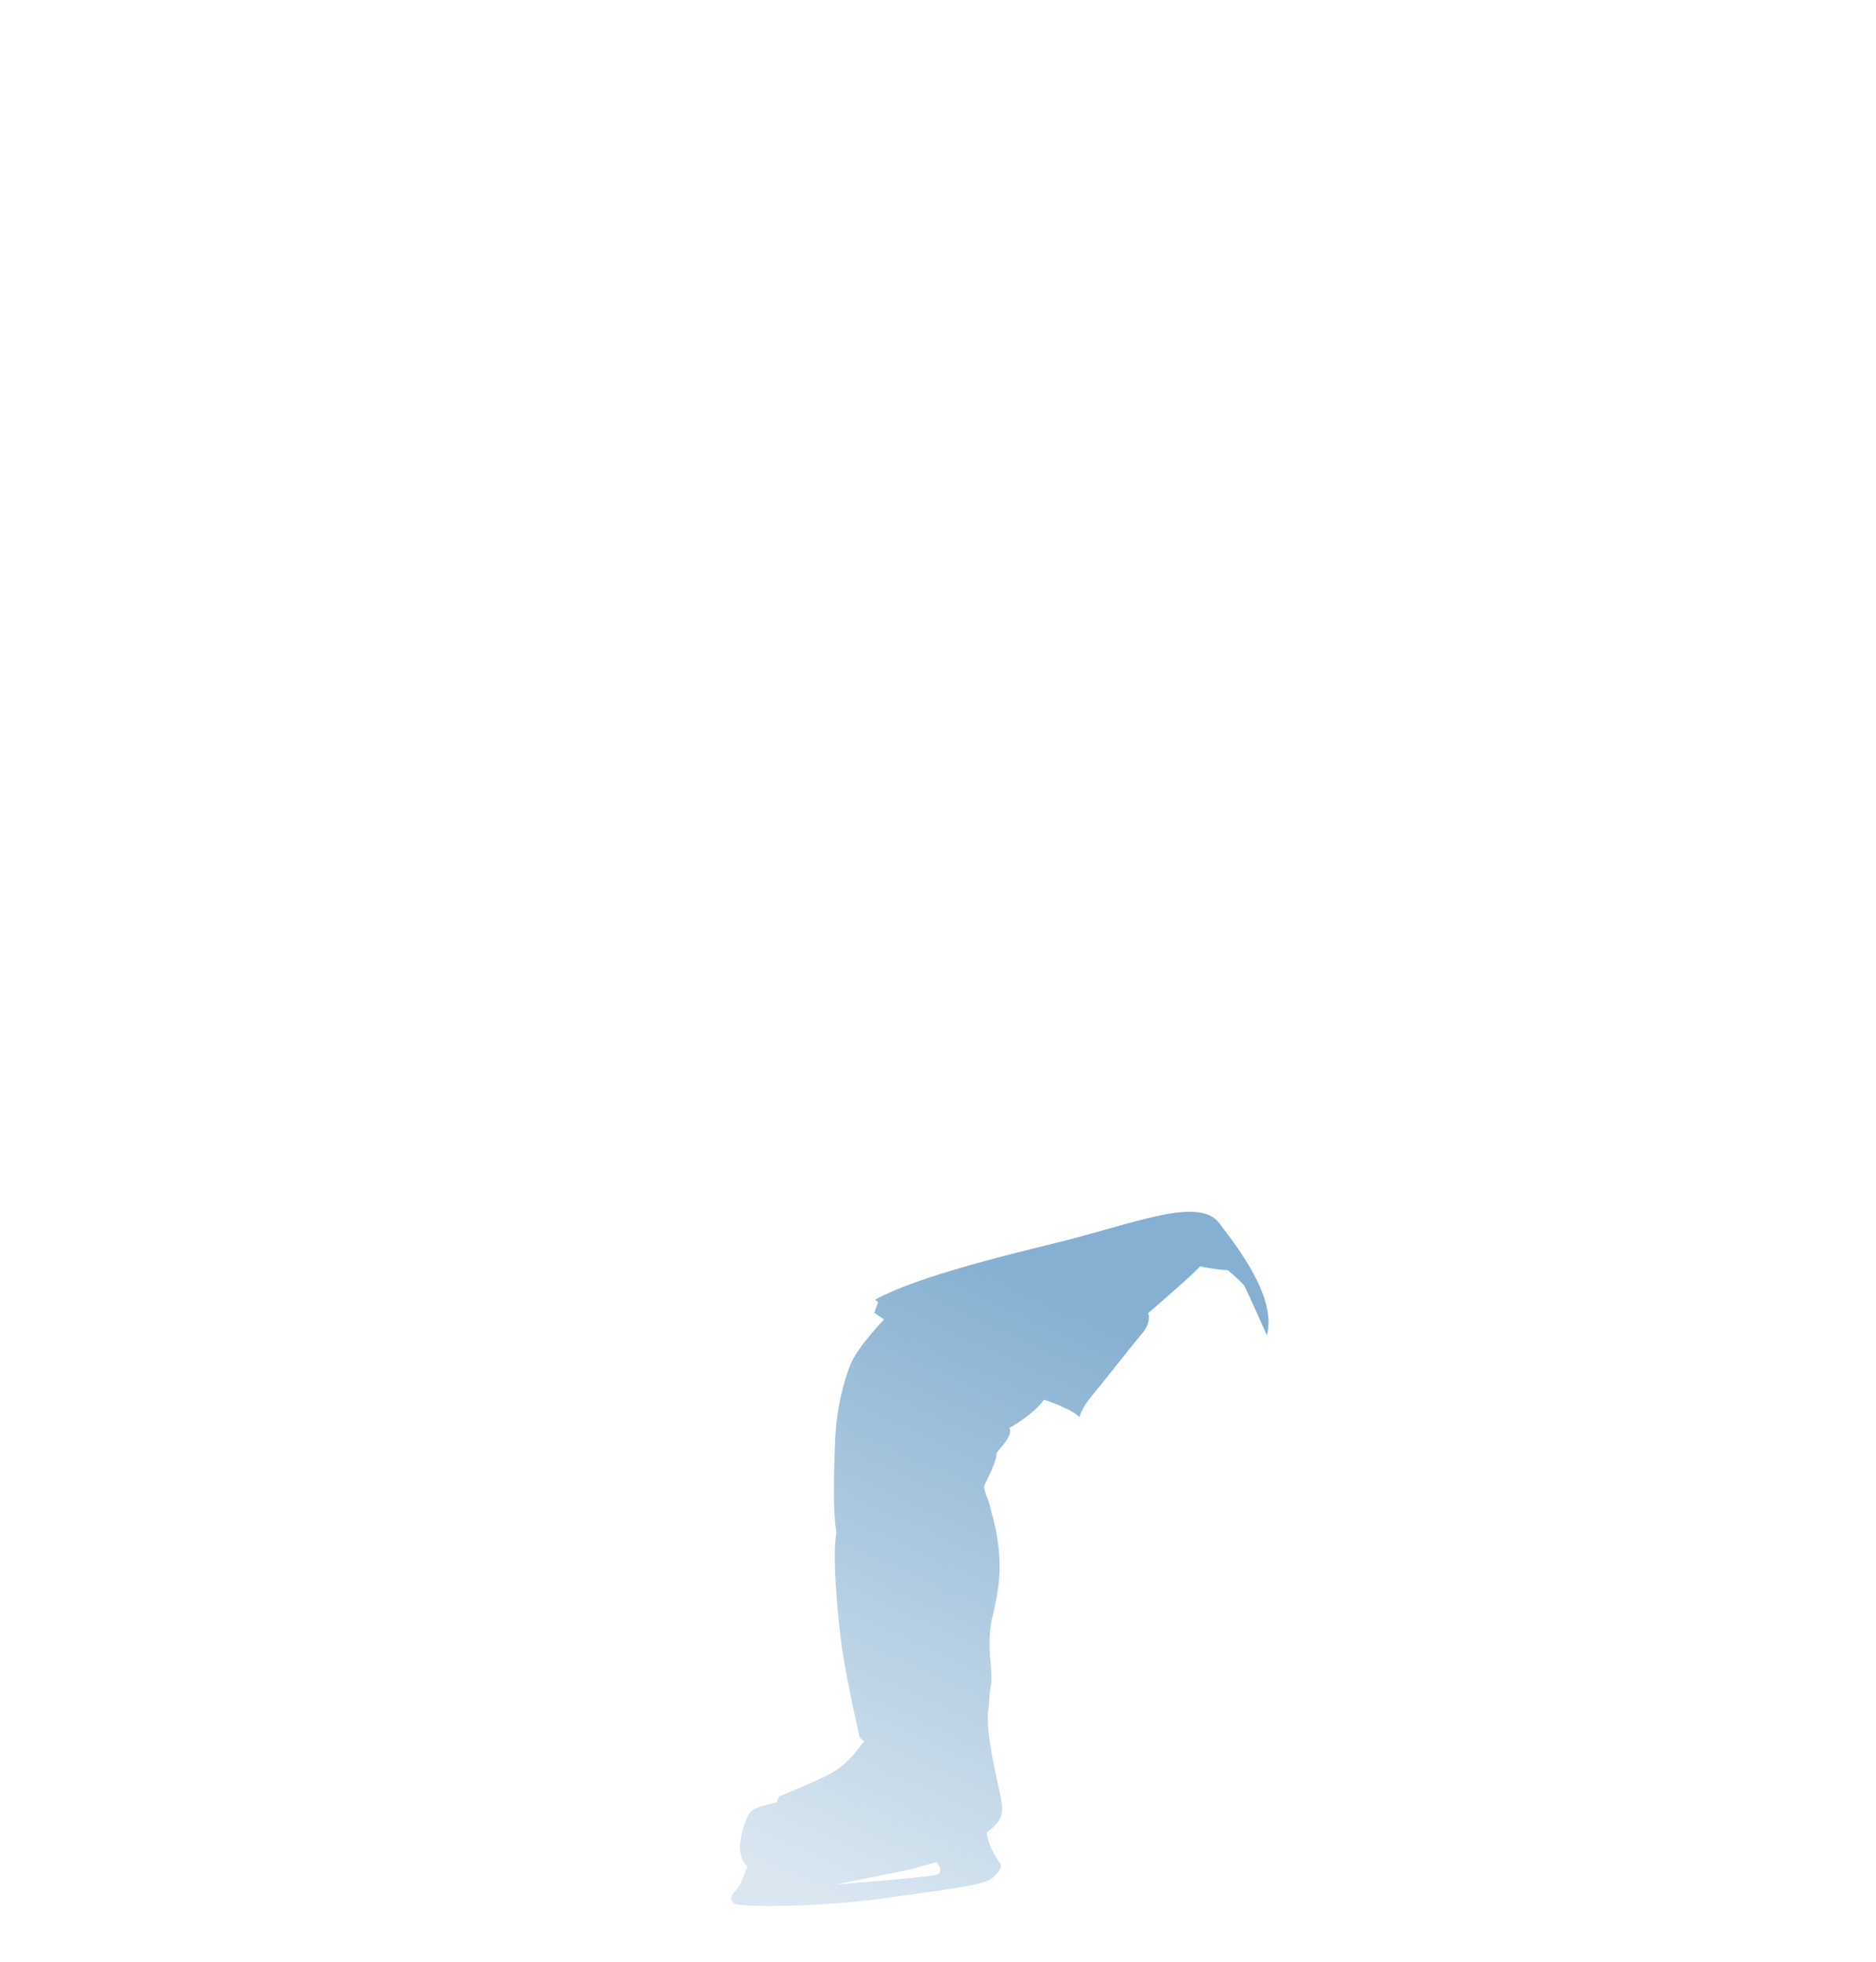 <?xml version="1.0" encoding="utf-8"?>
<!-- Generator: Adobe Illustrator 19.2.1, SVG Export Plug-In . SVG Version: 6.00 Build 0)  -->
<!DOCTYPE svg PUBLIC "-//W3C//DTD SVG 1.1//EN" "http://www.w3.org/Graphics/SVG/1.1/DTD/svg11.dtd">
<svg version="1.1" id="Layer_1" xmlns="http://www.w3.org/2000/svg" xmlns:xlink="http://www.w3.org/1999/xlink" x="0px" y="0px"
	 viewBox="0 0 500.8 523.9" enable-background="new 0 0 500.8 523.9" xml:space="preserve">
<linearGradient id="SVGID_1_" gradientUnits="userSpaceOnUse" x1="214.763" y1="506.064" x2="288.013" y2="347.314">
	<stop  offset="0" style="stop-color:#86B0D1;stop-opacity:0.3"/>
	<stop  offset="1" style="stop-color:#86B0D1"/>
</linearGradient>
<path fill="url(#SVGID_1_)" d="M325.5,326.6c-5.5-7.3-22.3,0-43.8,5.3c-18.6,4.5-38.5,9.8-48.1,15.1c0.8,0.6,0.8,0.7,0.8,0.7l-1,2.8
	l2.6,1.8c0,0-7.1,7.3-9,12.1c-1.9,4.9-3.6,11.5-4,19.1s-0.7,21.2,0.3,25.5c-1.2,6.1,0.3,21.7,1,27.1c0.7,8.3,5.2,27.8,5.2,27.8
	s0.5,0.5,1.2,1c-2.8,3.6-5,6.6-9.7,9c-4.7,2.4-13,5.7-13,5.7l-0.7,1.7c0,0-5.9,1-7.1,2.6c-1.2,1.6-3.1,7.5-2.6,10.4
	c0.5,3,1.9,4,1.9,4s-1.2,3.5-2.1,5c-0.9,1.6-3.5,3.6-1.4,4.9c2.1,1.2,24.1,0.9,40.1-1.4c16-2.3,26.2-3.3,28.8-5.4
	c2.6-2.1,2.3-3.6,2.3-3.6s-3.3-4.2-3.8-8.5c3.8-3.1,4.7-4.5,3.8-9.2c-0.9-4.7-4.4-18.1-3.3-24c0,0,0.2-3.8,0.7-6.8
	c0.5-3-1.4-9.9,0.2-17c1.6-7.1,3.8-15.1-0.3-29.2c-0.7-3.6-2.3-5.4-1.6-6.8s3.3-6.4,3.1-8.3c1.5-2.1,4.3-4.5,3.5-6.8
	c2.4-1.2,7.5-4.9,9.2-7.5c3.6,1.2,8.5,3.3,9.4,4.7c1.2-3.5,3-5.2,6.6-9.7c3.6-4.5,7.6-9.6,10.2-12.7c2.6-3.1,1.6-5.4,1.6-5.4
	s11.3-9.7,13.9-12.5c4.2,0.9,7.3,1,7.3,1s3,2.4,4.5,4.2c2.5,5.3,4.3,9.5,6,13.2C340.9,346.5,330.4,333,325.5,326.6z M249.9,500.6
	c-1.7,0.5-27.1,2.6-27.1,2.6s19.3-3.8,21-4.3c1.7-0.5,6.1-1.7,6.1-1.7C251.1,498.3,251.6,500.1,249.9,500.6z"/>
</svg>

